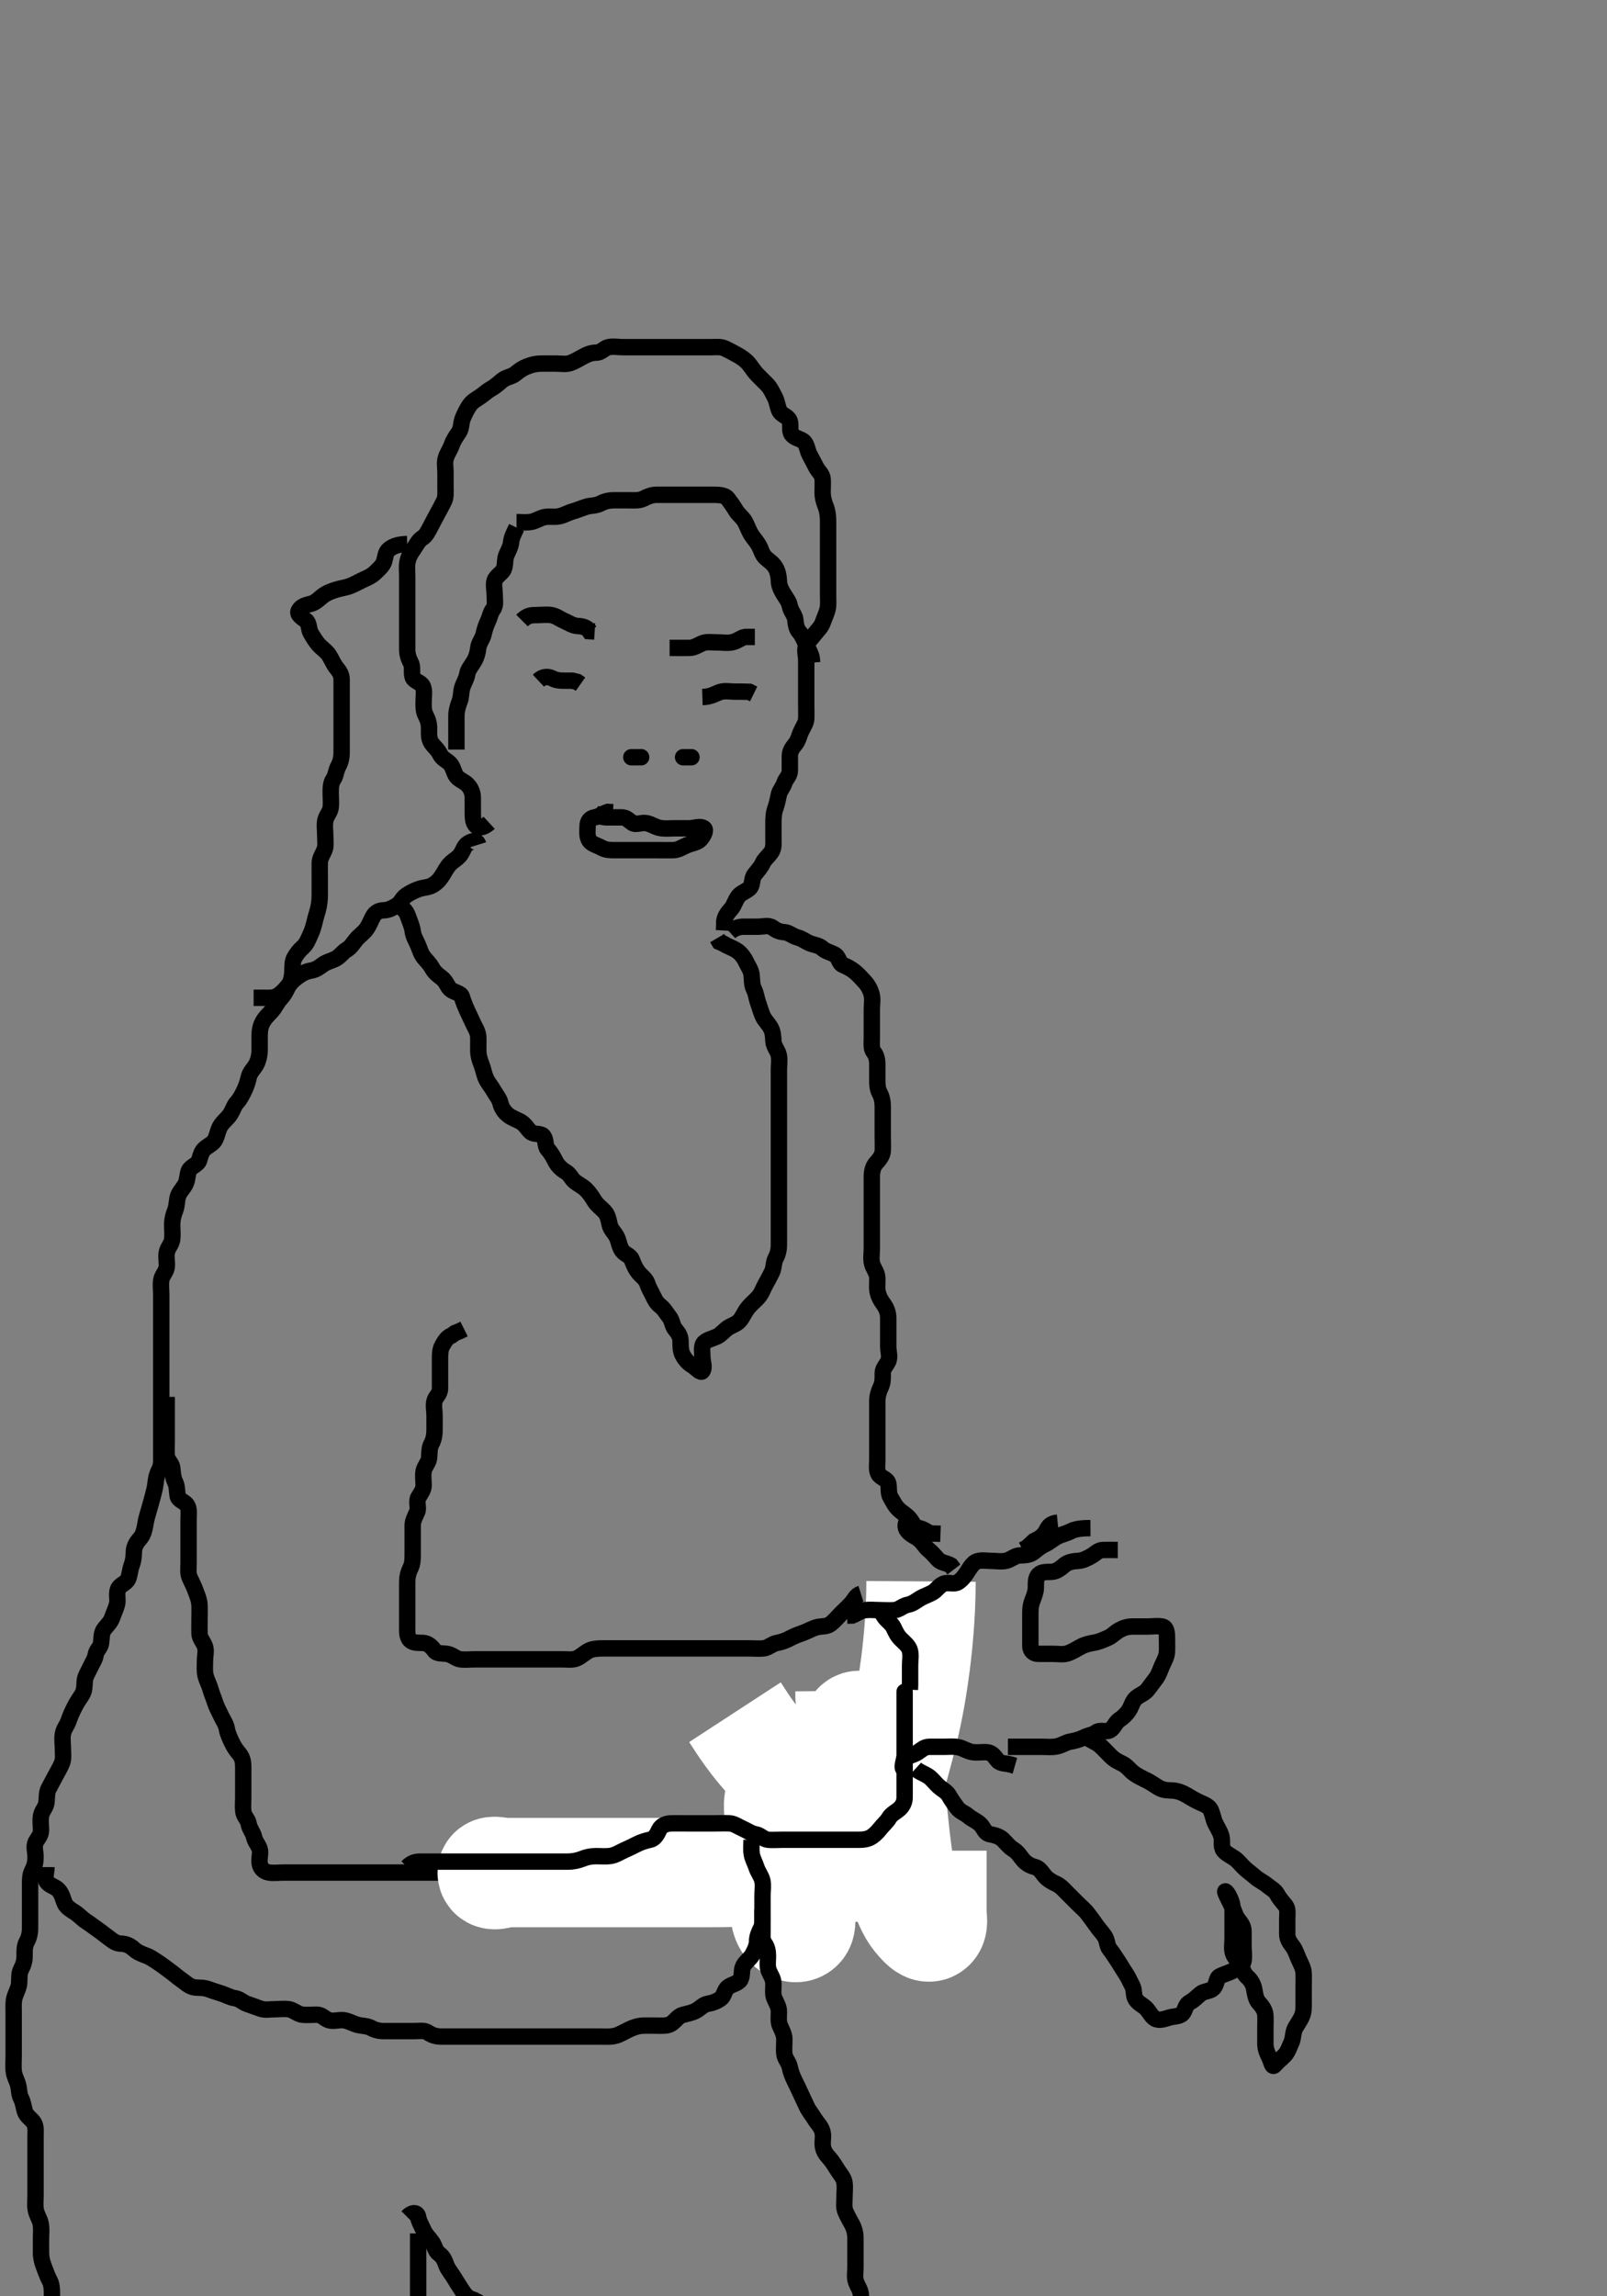 <svg width="294" height="420" xmlns="http://www.w3.org/2000/svg" xmlns:svg="http://www.w3.org/2000/svg" xmlns:xlink="http://www.w3.org/1999/xlink">
 <rect width="100%" height="100%" fill="#808080" stroke="none"/>
 <!-- Created with SVG-edit - http://svg-edit.googlecode.com/ -->
 <g display="inline" class="layer">
  <title>Layer 1</title>
  <path t="0,211,234,321,322,337,338,418,482,490,498,498,522,586,610,658,666,690,754,785,786,786,874,898,898,914,954,964,971,971,986,1002,1011,1018,1018,1030,1030,1034,1042,1043,1050,1050,1058,1059,1082,1186,1266,1306,1306,1337,1338,1393,1417,1426,1426,1441,1489,1546,1554,1594,1657,1666,1706,1706,1738,1748,1810,1810,1826,1834,1858,1875,1875,1898,1906,1930,1954,1963,2002,2002,2050,2074,2074,2083,2122,2154,2154,2178,2178,2194,2210,2258,2258,2290,2330,2330,2378,2378,2410,2437,2451,2473,2482,2490,2498,2521,2547,2569,2578,2634,2634,2650,2674,2690,2690,2714,2723,2810,3082,3202,3874,3874,4170,4186,4202,4218,4218,4387,4538,4994,5003,5004,5011,5018,5033,5033,5042,5346,5362,5362,5362,5386,5394,5394,5602,5611,5611,5626,5634,5657,5657,5769,5780,5802,5818,5994,5994,6003,6011,6049,6065,6113,6162,6177,6313,6314,6323,6346,6369,6380,6410,6449,6473,6489,6490,6537,6561,6571,6601,6633,6649,6681,6705,6706,6721,6730,6769,6801,6811,6834,6850,6874,6874,6889,6905,6929,6953,6978,6993,6993,7002,7009,7025,7057,7081,7081,7113,7121,7121,7130,7131,7177,7193,7305,7369,7370,7393,7425,7505,7506,7785,7795,7801,7817,7865" d="M72.5,165.5C74.064,166.111 74.418,166.928 74.721,167.821C74.957,168.516 75.412,169.474 75.499,170.299C75.593,171.197 76.074,171.963 76.447,172.8C76.792,173.572 76.981,174.438 77.553,175.143C78.055,175.761 78.617,176.282 79.075,177.1C79.507,177.872 80.113,178.345 80.8,178.862C81.653,179.503 81.805,180.413 82.385,180.931C83.05,181.523 84.304,181.612 84.497,182.301C84.741,183.169 85.074,183.963 85.447,184.8C85.792,185.572 86.178,186.316 86.525,187.1C86.887,187.918 87.457,188.699 87.5,189.667C87.537,190.499 87.484,191.333 87.5,192.196C87.518,193.137 87.802,193.977 88.075,194.675C88.44,195.607 88.524,196.409 88.936,197.325C89.256,198.038 89.955,198.825 90.379,199.6C90.787,200.346 91.35,200.949 91.525,201.685C91.749,202.624 92.233,203.377 93,203.979C93.649,204.488 94.558,204.787 95.2,205.147C96.095,205.65 96.379,206.341 97.021,206.979C97.664,207.618 98.979,207.175 99.443,207.857C99.918,208.556 99.693,209.624 100.204,210.2C100.855,210.932 101.236,211.659 101.667,212.5C102.007,213.164 102.733,213.896 103.5,214.333C104.28,214.778 104.539,215.634 105.204,216.143C105.882,216.661 106.659,217.018 107.216,217.584C107.877,218.255 108.314,218.924 108.785,219.7C109.196,220.376 109.918,220.883 110.6,221.6C111.158,222.186 111.331,223.017 111.511,223.9C111.703,224.849 112.344,225.36 112.796,226.153C113.18,226.827 113.282,227.964 113.785,228.699C114.325,229.487 115.251,229.568 115.584,230.387C115.891,231.14 116.141,231.893 116.8,232.743C117.258,233.334 118.174,233.915 118.443,234.8C118.705,235.662 119.123,236.25 119.479,237.021C119.844,237.81 120.126,238.328 120.796,238.857C121.536,239.442 121.898,240.183 122.447,240.857C123.021,241.561 122.945,242.464 123.584,243.215C124.151,243.881 124.5,244.5 124.5,245.3C124.5,246.2 124.497,247.12 124.925,247.9C125.376,248.722 125.924,249.314 126.7,249.785C127.376,250.196 128.175,251.229 128.495,250.791C128.975,250.136 128.5,249.016 128.5,248.153C128.5,247.257 128.245,246.112 128.857,245.553C129.442,245.019 130.326,244.847 131.2,244.447C131.926,244.115 132.518,243.293 133.2,242.857C134.024,242.331 134.871,242.195 135.5,241.333C135.954,240.711 136.242,239.94 136.9,239.136C137.454,238.459 138.135,237.933 138.699,237.3C139.378,236.537 139.553,235.8 140,235C140.447,234.2 140.837,233.469 141.216,232.7C141.633,231.855 141.488,230.875 141.925,230.1C142.335,229.374 142.5,228.5 142.5,227.7C142.5,226.8 142.5,225.9 142.5,225C142.5,224.1 142.5,223.2 142.5,222.3C142.5,221.4 142.5,220.5 142.5,219.7C142.5,218.8 142.5,217.9 142.5,217C142.5,216.1 142.5,215.2 142.5,214.3C142.5,213.4 142.5,212.5 142.5,211.7C142.5,210.8 142.5,209.9 142.5,209C142.5,208.1 142.5,207.2 142.5,206.3C142.5,205.4 142.5,204.5 142.5,203.7C142.5,202.8 142.5,201.9 142.5,201C142.5,200.1 142.5,199.2 142.5,198.3C142.5,197.4 142.5,196.5 142.5,195.7C142.5,194.8 142.665,193.881 142.479,193C142.3,192.153 141.561,191.406 141.5,190.5C141.446,189.702 141.446,188.799 141,188C140.555,187.203 139.906,186.622 139.584,185.931C139.249,185.211 139.012,184.312 138.667,183.333C138.384,182.532 138.315,181.676 137.925,180.911C137.517,180.109 137.607,179.193 137.499,178.3C137.387,177.38 136.887,176.785 136.475,175.9C136.095,175.085 135.463,174.321 134.9,173.936C134.074,173.372 133.2,173.147 132.4,172.621L131.621,172.279L131.216,171.584" id="svg_1" stroke-width="3" stroke="#000" fill="none"/>
  <path t="21315,21505,21531,21531,21586,21594,21602,21681,21753,21777,21778,21801,21802,21818,21985,22321,22353,22362,22362,22385,22409,22506,22634,22635,22658,22658,22681,22690,22697,22921,22931,22946,22946,22954,23161,23162,23186,23194,23202,23257,23258,23273,23281,23297,23298,23314,23330,23371,23425,23641,23642,23665,23666,23713,24089,24099,24100,24116,24116,24123,24124,24139,24289,24314,24330,24505,24537,24537,24569,24601,24785,24801,24801,24811,24811,24819,24827,24969,24979,24980,24986,25009,25009,25025,25041,25105,25106,25121,25121,25130,25145,25145,25161,25169,25186,25193,25203,25209,25225,25249,25249,25265,25265,25274,25274,25305,25329,25353,25353,25369,25369,25385,25385,25394,25409,25426,25426,25433,25457,25473,25482,25537,25537,25553,25617,25633,25649,25681,25705,25729,25729,25785,25817,25826,25881,25897,25921,25945,25977,25977,25993,26002,26025,26065,26113,26169,26201,26233,26233,26241,26273,26297,26313,26322,26337,26353,26361,26361,26369,26378,26385,26401,26521,26561,26562,26571,26578,26578,26578,26578,26585,26586,26586,26586,26593,26594,26603,26603,26618,26625,26665,26681,26681,26697,26697,26706,26707,26721,26777,26786,26809,26825,26825,26857,26857,26865,26889,26889,26905,26914,26930,26937,26953,26961,26986,27002,27002,27018,27034,27044,27059,27059,27090,27130,27154,27154,27155,27170,27170,27179,27203,27204,27219,27235,27274,27274,27298,27314,27322,27322,27354,27370,27379,27380,27418,27436,27450,27466,27474,27474,27498,27514,27530,27538,27562,27578,27610,27635,27674,27730,27754,27754,27786,27810,27826,27842,27858,27868,27868,27886,27907,27915,27924,27941,27963,27970,28002,28002,28026,28074,28082,28114,28138,28138,28146,28154,28171,28201,28202,28226,28226,28235,28250,28274,28282,28299,28316,28316,28330,28370,28370,28402,28412,28434,28450,28490,28490,28490,28524,28535,28571,28578,28578,28586,28610,28634,28634,28643,28682,28698,28707,28723,28738,28746,28746,28778,28794,28810,28818,28835,28858,28866,28882,28882,28898,28922,28922,28938,28962,28971,28995,28995,29018,29027,29034,29051,29051,29062,29062,29078,29090,29098,29130,29161,29185,29186,29194,29210,29226,29235,29250" d="M87.5,154.5C87.215,153.587 86.441,153.786 85.7,154.216C84.896,154.683 84.804,155.479 84.279,156.257C83.791,156.98 83.032,157.316 82.4,157.943C81.764,158.573 81.345,159.44 80.936,160.089C80.457,160.85 79.951,161.446 79.1,161.925C78.373,162.334 77.462,162.326 76.7,162.585C75.812,162.887 75.005,163.296 74.301,163.785C73.517,164.331 73.382,165.152 72.5,165.667C71.873,166.032 71.101,166.481 70.2,166.5C69.302,166.519 68.644,166.9 68.216,167.7C67.759,168.556 67.54,169.262 66.979,170C66.389,170.776 65.729,171.136 65.111,171.9C64.509,172.644 64.156,173.29 63.4,173.721C62.731,174.103 62.165,175.005 61.3,175.416C60.543,175.775 59.682,175.948 58.936,176.525C58.31,177.009 57.688,177.398 56.864,177.536C55.992,177.681 55.278,178.042 54.385,178.7C53.769,179.155 52.995,179.835 52.584,180.7C52.225,181.457 51.867,182.078 51.2,182.804C50.682,183.369 50.328,184.247 49.7,184.931C49.049,185.639 48.506,186.127 48.075,186.9C47.618,187.719 47.5,188.6 47.5,189.5C47.5,190.3 47.51,191.2 47.5,192.1C47.49,193.021 47.251,194.002 46.889,194.675C46.444,195.503 45.75,196.026 45.521,197C45.314,197.877 45.091,198.627 44.667,199.5C44.346,200.16 43.958,200.98 43.301,201.7C42.768,202.285 42.584,203.166 42.064,203.9C41.506,204.687 40.844,205.099 40.301,205.984C39.893,206.65 39.751,207.68 39.333,208.5C39.007,209.139 38.069,209.55 37.475,210.075C36.831,210.643 36.71,211.34 36.443,212.2C36.174,213.066 34.986,213.292 34.584,214.071C34.281,214.657 34.334,215.723 33.979,216.479C33.563,217.366 32.762,218.025 32.536,218.9C32.336,219.677 32.337,220.668 32.075,221.325C31.672,222.335 31.505,223.125 31.5,223.984C31.495,224.847 31.614,225.75 31.499,226.7C31.387,227.62 30.69,228.154 30.511,229.1C30.343,229.984 30.616,230.908 30.495,231.8C30.384,232.621 29.654,233.267 29.511,234.1C29.358,234.987 29.5,235.9 29.5,236.8C29.5,237.7 29.5,238.6 29.5,239.5C29.5,240.3 29.5,241.2 29.5,242.1C29.5,243 29.5,243.9 29.5,244.8C29.5,245.7 29.5,246.6 29.5,247.5C29.5,248.3 29.5,249.2 29.5,250.1C29.5,251 29.5,251.9 29.5,252.8C29.5,253.7 29.5,254.6 29.5,255.5C29.5,256.3 29.5,257.2 29.5,258.1C29.5,259 29.5,259.9 29.5,260.8C29.5,261.7 29.5,262.6 29.5,263.5C29.5,264.3 29.5,265.2 29.5,266.1C29.5,267 29.594,267.947 29.147,268.8C28.753,269.552 28.561,270.304 28.464,271.208C28.349,272.274 28.147,272.868 27.979,273.542C27.8,274.258 27.399,275.678 27.204,276.338C26.935,277.253 26.75,277.807 26.553,279.038C26.425,279.835 26.169,280.764 25.699,281.299C25.055,282.031 24.529,282.799 24.5,283.7C24.471,284.6 24.424,285.389 24.075,286.336C23.791,287.104 23.722,288.139 23.447,288.786C23.088,289.631 21.902,289.829 21.585,290.7C21.277,291.55 21.591,292.513 21.443,293.257C21.258,294.182 20.875,294.855 20.525,295.864C20.233,296.707 19.638,297.246 19.111,297.9C18.51,298.645 18.611,299.607 18.5,300.5C18.388,301.399 17.635,301.791 17.499,302.7C17.377,303.508 16.853,304.2 16.5,305C16.147,305.8 15.561,306.594 15.5,307.5C15.446,308.298 15.488,309.227 14.979,310.021C14.446,310.853 14.093,311.332 13.7,312.101C13.195,313.091 12.85,313.84 12.553,314.743C12.271,315.598 11.69,316.154 11.511,317.1C11.339,318.005 11.5,318.984 11.5,319.675C11.5,320.743 11.681,321.653 11.333,322.5C11.057,323.171 10.573,324.036 10.147,324.8C9.734,325.542 9.377,326.277 8.925,327.1C8.498,327.88 8.607,328.807 8.499,329.7C8.387,330.62 7.69,331.154 7.511,332.1C7.343,332.984 7.501,333.9 7.5,334.8C7.499,335.699 6.89,336.238 6.536,336.936C6.145,337.707 6.5,338.7 6.5,339.6C6.5,340.5 6.376,341.277 5.925,342.1C5.498,342.88 5.5,343.8 5.5,344.7C5.5,345.6 5.5,346.5 5.5,347.3C5.5,348.2 5.5,349.1 5.5,350C5.5,350.9 5.5,351.8 5.5,352.7C5.5,353.6 5.279,354.467 4.925,355.1C4.444,355.961 4.501,356.9 4.5,357.8C4.499,358.7 4.258,359.454 3.853,360.2C3.439,360.961 3.582,361.904 3.495,362.805C3.412,363.678 2.917,364.472 2.667,365.333C2.422,366.176 2.5,367.1 2.5,368C2.5,368.9 2.5,369.8 2.5,370.7C2.5,371.6 2.5,372.385 2.5,373.325C2.5,374.333 2.5,375.089 2.5,376C2.5,376.9 2.424,377.803 2.501,378.701C2.585,379.677 2.978,380.306 3.216,381.016C3.568,382.066 3.406,382.947 3.853,383.8C4.247,384.552 4.295,385.337 4.557,386.2C4.826,387.085 5.821,387.613 6.215,388.3C6.635,389.034 6.5,390 6.5,390.9C6.5,391.8 6.5,392.7 6.5,393.6C6.5,394.5 6.5,395.3 6.5,396.2C6.5,397.1 6.5,398 6.5,398.9C6.5,399.8 6.5,400.7 6.5,401.6C6.5,402.5 6.377,403.315 6.557,404.257C6.735,405.183 7.265,405.817 7.443,406.743C7.623,407.685 7.5,408.6 7.5,409.5C7.5,410.3 7.494,411.2 7.5,412.1C7.505,412.911 7.728,413.819 8,414.5C8.389,415.475 8.623,416.276 9.075,417.1C9.502,417.88 9.5,418.8 9.5,419.7C9.5,420.6 9.5,421.5 9.5,422.3C9.5,423.2 9.5,424.1 9.5,425L9.5,425.9L9.5,426.8" id="svg_2" stroke-width="3" stroke="#000" fill="none"/>
  <path t="31787,31978,31986,31995,32003,32003,32010,32019,32019,32026,32035,32035,32042,32051,32058,32074,32082,32098,32138,32138,32370,32388" d="M76.5,408.5C76.5,410.2 76.5,411.2 76.5,412.021C76.5,412.984 76.5,413.675 76.5,414.743C76.5,415.6 76.5,416.385 76.5,417.325C76.5,418.333 76.5,419.195 76.5,420.1C76.5,421 76.5,421.9 76.5,422.8C76.5,423.7 76.5,424.6 76.5,425.5L76.5,426.3L76.443,427.143L75.699,427.499" id="svg_3" stroke-width="3" stroke="#000" fill="none"/>
  <path t="33026,33146,33162,33171,33171,33194,33218,33226,33226,33242,33251,33258,33258,33282,33306,33322,33322,33338,33338,33394,33394,33442,33537,33553,33650,33658,33746,33754,33786,33818,33826,33826,33834,33835" d="M74.5,405.5C75.5,404.5 76.371,404.66 76.5,405.5C76.622,406.295 77.112,407.082 77.475,407.9C77.822,408.685 78.39,409.224 78.979,410C79.54,410.738 79.617,411.719 80.301,412.215C81.054,412.76 81.335,413.4 81.667,414.333C81.92,415.045 82.597,415.823 83,416.5C83.497,417.335 83.942,418.002 84.447,418.796C84.893,419.496 85.441,420.259 86.204,420.496C87.026,420.751 87.599,421.189 88.301,421.584C89.118,422.044 89.911,422.464 90.821,422.5L91.639,422.572L92.331,423.068L92.548,423.795" id="svg_4" stroke-width="3" stroke="#000" fill="none"/>
  <path t="36523,36706,36706,36722,36731,36739,36762,36779,36787,36794,36802,36820,36825,36857,36873,36873,36937,36970,36970,36978,37010,37034,37042,37106,37106,37138,37162,37178,37234,37258,37274,37298,37298,37322,37346,37362,37378,37410,37434,37458,37458,37474,37514,37514,37530,37539,37562,37562,37570,37578,37587,37594,37594,37618,37642,37674,37722,37738,37754,37778,37778,37802,37802,37818,37850,37850,37858,37858,37899,37916,37937,37937,37961,37969,38002,38010,38026,38026,38041,38049,38082,38082,38090,38106,38122,38130,38146,38161,38274,38274,38346,38371,38386,38490,38498,38498,38514,38524,38642,38722,38794,38794,38946,39042,39042,39137,39145,39153,39161,39185,39185,39242,39250,39250,39281,39297,39329,39361,39377,39401,39409,39449,39449,39473,39481,39498,39522,39538,39546,39569,39585,39585,39593,39610,39627,39649,39673,39689,39705,39714,39714,39734,39748,39761,39801,39801,39817,39826,39841,39841,39849,39857,39873,39889,39905,39921,39929,39929,39945,39945,39962,39962,39978,39978,39995,40001,40017,40017,40033,40049,40066,40082,40105,40113,40129,40148,40148,40163,40170,40185,40194,40203,40209,40218,40225,40225,40241,40257,40257,40273,40289,40289,40305,40321,40321,40330,40346,40378,40385,40409,40425,40473,40473,40489,40489,40497,40505,40561,40561,40577,40577,40593,40601,40617,40617,40625,40633,40641,40657,40673,40673,40713,40713,40729,40745,40801,40825,40849,40889,40921,40945,40946,40969,40993,41017,41129,41267,41297,41385,41409,41409,41457,41489,41537,41561,41601,41602,41641,41665,41666,41673,41705,41737,41747,41761,41777,41793,41809,41809,41825,41841,41849,41865,41905,41921,41945,42017,42018,42041,42073,42073,42089,42089,42113,42153,42177,42561,42570,42586,42625,43009" d="M30.5,255.5C30.5,256.5 30.5,257.3 30.5,258.2C30.5,259.1 30.5,260 30.5,260.9C30.5,261.8 30.5,262.7 30.5,263.6C30.5,264.5 30.432,265.265 30.505,266.148C30.588,267.176 31.411,267.653 31.499,268.387C31.61,269.319 31.661,270.336 32,270.979C32.435,271.804 32.35,272.713 32.5,273.6C32.645,274.452 33.757,274.591 34.215,275.301C34.673,276.011 34.5,277 34.5,277.9C34.5,278.8 34.5,279.7 34.5,280.6C34.5,281.5 34.5,282.3 34.5,283.2C34.5,284.1 34.5,285 34.5,285.9C34.5,286.8 34.337,287.757 34.721,288.6C35.077,289.38 35.482,290.15 35.784,290.984C36.039,291.689 36.457,292.612 36.5,293.6C36.539,294.499 36.5,295.3 36.5,296.2C36.5,297.1 36.48,297.911 36.5,298.821C36.518,299.639 37.226,300.356 37.489,301.111C37.782,301.95 37.5,302.9 37.5,303.8C37.5,304.7 37.407,305.616 37.585,306.385C37.811,307.359 38.232,308.011 38.475,308.875C38.739,309.817 39.061,310.478 39.379,311.478C39.634,312.284 40.053,312.974 40.475,313.9C40.83,314.681 41.333,315.272 41.495,316.2C41.651,317.087 42.017,317.85 42.416,318.7C42.82,319.56 43.251,320.158 43.795,320.8C44.436,321.555 44.5,322.5 44.5,323.3C44.5,324.2 44.5,325.1 44.5,326C44.5,326.9 44.5,327.8 44.5,328.7C44.5,329.6 44.403,330.392 44.511,331.315C44.622,332.274 45.359,332.724 45.5,333.6C45.646,334.504 46.295,335.154 46.479,336C46.668,336.87 47.226,337.38 47.489,338.147C47.761,338.939 47.344,339.861 47.511,340.864C47.654,341.731 48.27,342.351 49.2,342.496C50.089,342.634 51,342.5 51.911,342.5C52.821,342.5 53.675,342.5 54.615,342.5C55.5,342.5 56.3,342.5 57.2,342.5C58.1,342.5 59,342.5 59.9,342.5C60.8,342.5 61.7,342.5 62.6,342.5C63.5,342.5 64.3,342.5 65.2,342.5C66.1,342.5 67,342.5 67.9,342.5C68.8,342.5 69.7,342.5 70.6,342.5C71.5,342.5 72.3,342.5 73.2,342.5C74.1,342.5 75,342.5 75.9,342.5C76.8,342.5 77.7,342.5 78.6,342.5C79.5,342.5 80.3,342.5 81.2,342.5C82.1,342.5 83.021,342.5 83.984,342.5C84.675,342.5 85.743,342.5 86.6,342.5C87.5,342.5 88.3,342.5 89.2,342.5C90.1,342.5 91,342.5 91.9,342.5C92.8,342.5 93.7,342.5 94.6,342.5C95.385,342.5 96.336,342.5 97.101,342.5C98.1,342.5 98.9,342.5 99.899,342.5C100.664,342.5 101.743,342.5 102.6,342.5C103.5,342.5 104.3,342.5 105.2,342.5C106.1,342.5 107,342.5 107.9,342.5C108.8,342.5 109.7,342.5 110.6,342.5C111.5,342.5 112.3,342.5 113.2,342.5C114.1,342.5 115,342.5 115.9,342.5C116.8,342.5 117.7,342.5 118.6,342.5C119.5,342.5 120.3,342.5 121.257,342.5C122.153,342.5 122.847,342.5 123.875,342.5C124.821,342.5 125.675,342.5 126.615,342.5C127.5,342.5 128.3,342.5 129.2,342.5C130.1,342.5 131,342.5 131.9,342.5C132.8,342.5 133.701,342.549 134.6,342.5C135.389,342.457 136.4,342.18 136.931,341.699C137.704,340.998 138.003,340.17 138.833,339.667C139.434,339.302 140.479,339.526 141.299,339.5C142.201,339.471 142.98,338.958 143.7,338.301C144.285,337.768 145.1,337.505 146,337.5C146.9,337.495 147.804,337.5 148.821,337.5C149.5,337.5 150.478,337.5 151.299,337.5C152.2,337.5 153.1,337.5 154,337.5C154.9,337.5 155.8,337.5 156.7,337.5C157.6,337.5 158.5,337.5 159.3,337.5C160.2,337.5 161.1,337.505 162,337.5C162.9,337.495 163.751,337.067 164.5,336.667C165.291,336.243 165.5,335.5 165.5,334.7C165.5,333.8 165.5,332.9 165.5,332C165.5,331.089 165.5,330.179 165.5,329.325C165.5,328.385 165.5,327.5 165.5,326.7C165.5,325.8 165.5,324.9 165.5,324C165.5,323.1 165.5,322.2 165.5,321.3C165.5,320.4 165.5,319.5 165.5,318.7C165.5,317.8 165.5,316.9 165.5,316C165.5,315.1 165.5,314.2 165.5,313.3C165.5,312.4 165.671,311.462 165.415,310.7C165.146,309.902 164.358,309.201 164.021,308.5C163.562,307.548 163.501,306.701 163.5,305.8C163.499,304.9 163.5,304 163.5,303.1C163.5,302.2 163.5,301.3 163.5,300.4L163.279,299.621" id="svg_5" stroke-width="3" stroke="#000" fill="none"/>
  <path t="46115,46202,46210,46210,46210,46219,46219,46219,46219,46219,46227,46227,46227,46227,46227,46227,46227,46227,46235,46236,46236,46236,46236,46236,46236,46236,46236,46242,46242,46242,46242,46242,46242,46242,46242,46242,46251,46252,46252,46252,46252,46252,46252,46252,46252,46258,46258,46258,46258,46258,46258,46258,46258,46258,46266,46266,46266,46266,46266,46266,46266,46266,46266,46274,46274,46274,46274,46274,46274,46274,46274,46274,46282,46282,46282,46282,46282,46282,46290,46290,46442,46452,46458,46466,46466,46474,46474,46474,46475,46482,46482,46482,46482,46490,46491,46491,46491,46491,46498,46498,46498,46498,46498,46506,46506,46506,46506,46507,46507,46514,46514,46514,46514,46514,46514,46514,46522,46522,46522,46522,46523,46523,46523,46523,46523,46530,46530,46530,46530,46530,46530,46530,46530,46538,46538,46538,46538,46538,46538,46538,46546,46546,46546,46546,46555,46555,46562,46570,46570,46674,46683,46684" d="M162.5,341.5C160.828,341.5 159.728,341.5 158.938,341.5C158.334,341.5 156.978,341.5 156.225,341.5C155.396,341.5 154.945,341.5 153.957,341.5C152.833,341.5 152.214,341.497 150.867,341.504C150.145,341.509 149.396,341.518 148.621,341.536C147.825,341.554 147.009,341.572 145.333,341.667C144.478,341.715 143.617,341.782 142.752,341.853C141.885,341.923 141.021,342.001 140.161,342.075C139.31,342.148 138.47,342.228 136.833,342.333C136.043,342.384 135.269,342.418 134.51,342.443C133.761,342.467 133.021,342.481 132.285,342.489C131.552,342.498 130.817,342.499 129.333,342.5C128.578,342.5 127.813,342.5 127.038,342.5C126.253,342.5 125.458,342.5 124.653,342.5C123.838,342.5 123.013,342.5 121.333,342.5C120.478,342.5 119.615,342.5 118.743,342.5C117.864,342.5 116.979,342.5 116.089,342.5C115.195,342.5 114.299,342.5 112.5,342.5C111.6,342.5 110.703,342.5 109.809,342.5C108.921,342.5 108.042,342.5 107.172,342.5C106.314,342.5 105.471,342.5 103.833,342.5C103.043,342.5 102.275,342.5 101.528,342.5C100.804,342.5 100.104,342.5 99.429,342.5C98.781,342.5 98.159,342.5 97,342.5C96.465,342.5 95.959,342.5 95.029,342.5C94.204,342.5 93.475,342.5 92.272,342.5C91.562,342.5 90.042,342.02 90.042,342.5C90.042,343.369 91.822,342.5 92.542,342.5C93.667,342.5 94.462,342.5 95.042,342.5C95.987,342.5 97.022,342.5 97.757,342.5C98.521,342.5 99.305,342.5 100.5,342.5C101.301,342.5 102.111,342.5 102.936,342.5C103.785,342.5 105.121,342.5 106.057,342.5C106.536,342.5 107.511,342.5 108.501,342.5C109.5,342.5 110.503,342.5 111.009,342.5C112.042,342.5 112.572,342.5 113.671,342.5C114.833,342.5 115.443,342.5 116.714,342.5C117.372,342.5 118.042,342.5 118.721,342.5C119.409,342.5 121.5,342.5 122.2,342.5C122.901,342.5 123.605,342.5 124.311,342.5C125.021,342.5 125.736,342.5 126.457,342.5C127.185,342.5 129.421,342.501 130.183,342.499C130.948,342.496 131.715,342.492 132.479,342.479C133.239,342.467 133.99,342.45 134.731,342.415C136.167,342.347 136.857,342.286 137.525,342.215C138.798,342.079 139.398,341.991 140.519,341.796C141.042,341.704 142.437,341.406 143.224,341.204C143.918,341.026 144.801,340.731 145.813,340.585C146.648,340.465 147.615,340.5 148.5,340.5C149.3,340.5 150.129,340.244 150.086,339.433L149.879,338.704" id="svg_6" stroke-width="20" stroke="#fff" fill="none"/>
  <path t="46835,46859,46859,46859,46866,46866,46874,46874,46874,46874,46882,46882,46899,46929,46938,46945,46946,46946,46954,46954,46954,46954,46954,46962,46962,46962,46962,46970,46970,46970,46970,46970,46977,46978,47001,47002,47010,47017,47018,47018,47018,47026,47026,47026,47026,47026,47034,47034,47034,47034,47034,47034,47042,47042,47042,47042,47042,47042,47050,47050,47050,47074,47089,47097,47107,47114,47114,47122,47122,47122,47122,47129,47130,47130,47130,47130,47138,47138,47138,47138,47138,47138,47138,47138,47146,47146,47146,47146,47146,47146,47154,47154,47154,47154,47161,47162,47162,47162,47170,47170,47170" d="M146.5,333.5C149.453,333.5 150,333.498 150.816,333.5C152.052,333.502 152.766,333.502 153.833,333.667C154.47,333.765 155.486,333.997 156.137,334.204C157.249,334.559 157.858,335.174 158.8,335.443C159.665,335.69 159.806,335.518 158.957,335.5C158.217,335.484 157.308,335.398 156.333,335C155.593,334.698 154.874,334.215 154.125,333.74C153.383,333.268 152.329,332.628 151.653,332.31C151.007,332.006 150.342,331.765 149.333,331.333C148.613,331.025 147.884,330.678 147.161,330.325C146.468,329.987 145.283,329.362 144.562,329.042C143.537,328.586 142.65,328.55 142.505,329.376C142.351,330.251 142.5,331.208 142.5,331.932C142.5,332.704 142.494,333.9 142.505,334.709C142.515,335.542 142.55,336.415 142.585,336.871C142.699,338.345 142.774,338.871 142.947,339.961C143.035,340.522 143.254,341.654 143.387,342.217C143.651,343.337 143.978,344.413 144.153,344.929C144.488,345.921 144.664,346.386 145.016,347.243C145.595,348.65 145.913,349.158 146.213,350.011C146.547,350.958 146.688,352.155 145.979,352.479C145.18,352.845 144.23,351.961 143.936,351.243C143.576,350.365 143.54,349.535 143.511,348.617C143.489,347.928 143.5,346.757 143.5,345.877C143.5,345.407 143.5,344.407 143.5,343.877C143.5,342.167 143.498,341.557 143.501,340.931C143.507,339.639 143.518,338.979 143.536,338.315C143.554,337.648 143.556,336.98 143.721,335.022C143.775,334.388 143.848,333.77 144,332.583C144.072,332.018 144.169,331.479 144.333,330C144.427,329.156 144.477,328.398 144.495,327.356C144.513,326.334 144.5,325.617 144.5,324.885C144.5,323.81 144.5,322.833 144.5,322.019L144.5,321.166" id="svg_7" stroke-width="20" stroke="#fff" fill="none"/>
  <path t="47244,47297,47298,47306,47306,47313,47314,47314,47314,47322,47322,47322,47322,47322,47330,47330,47330,47330,47330,47330,47338,47338,47338,47338,47338,47338,47338,47346,47346,47346,47346,47346" d="M150.5,335.5C151.5,335.667 152.317,336.178 152.911,335.581C153.37,335.119 153.83,334.084 154.325,333.253C154.681,332.657 155.057,332.031 155.478,330.978C155.772,330.245 155.989,329.44 156.196,328.581C156.304,328.129 156.603,326.658 156.699,326.129C156.897,325.029 156.99,324.46 157.143,323.291C157.22,322.698 157.346,321.501 157.415,320.301C157.449,319.705 157.47,319.111 157.489,317.936C157.499,317.357 157.499,316.785 157.5,315.121C157.5,314.584 157.5,313.525 157.5,313L157.5,311.947" id="svg_8" stroke-width="20" stroke="#fff" fill="none"/>
  <path t="47419,47474,47481,47482,47482,47490,47490,47490,47490,47490,47490,47490,47490,47490,47498,47498,47498,47498,47498,47498,47498,47498,47498,47506,47506,47506,47506,47507,47507,47507,47507,47507,47513,47513,47513,47514,47514,47514,47514,47514,47514,47522,47522,47522,47522,47522,47522,47522,47522,47522" d="M160.5,334.5C160.5,338.749 160.499,338.339 160.542,337.771C160.601,336.981 160.829,335.333 160.943,334.65C161.068,333.902 161.215,333.099 161.383,332.248C161.559,331.353 161.753,330.424 161.966,329.469C162.184,328.49 162.663,326.499 162.921,325.5C163.18,324.498 163.452,323.495 163.725,322.489C164,321.479 164.277,320.465 164.547,319.443C164.819,318.415 165.339,316.335 165.578,315.279C165.819,314.216 166.044,313.144 166.253,312.064C166.464,310.98 166.658,309.89 166.838,308.796C167.018,307.699 167.338,305.501 167.478,304.401C167.618,303.306 167.742,302.218 167.853,301.143C167.962,300.084 168.057,299.044 168.138,298.029C168.217,297.042 168.337,295.167 168.378,294.287C168.418,293.447 168.445,292.647 168.464,291.887C168.482,291.167 168.489,290.487 168.495,289.847L168.499,289.247" id="svg_9" stroke-width="20" stroke="#fff" fill="none"/>
  <path t="47586,47610,47610,47610,47610,47618,47618,47634,47643,47650,47650,47658,47658,47658,47658,47666,47666,47666,47666,47666,47666,47666,47666,47674,47674,47674,47674,47674,47674,47674,47674,47674,47681,47681,47682,47682,47682,47682,47682,47682,47682,47690,47690,47690,47690,47690,47690,47690,47690,47690,47697,47697,47698,47698,47698,47698,47698,47698,47698" d="M170.5,338.5C170.5,345.314 170.5,346.167 170.5,347.221C170.5,347.809 170.5,349.038 170.5,349.838C170.5,350.743 170.885,352.108 170.134,352.429C169.551,352.679 168.708,351.66 168.239,351.149C167.687,350.548 167.14,349.777 166.667,348.833C166.138,347.779 165.953,347.165 165.747,346.535C165.532,345.878 165.339,345.187 165.162,344.468C164.979,343.726 164.661,342.168 164.522,341.357C164.379,340.529 164.253,339.682 164.136,338.817C164.017,337.938 163.908,337.043 163.804,336.134C163.699,335.212 163.5,333.333 163.4,332.379C163.3,331.416 163.2,330.447 163.1,329.475C163,328.5 162.9,327.525 162.8,326.553C162.7,325.584 162.501,323.667 162.4,322.722C162.301,321.791 162.201,320.875 162.1,319.979C162.001,319.104 161.902,318.254 161.8,317.433C161.702,316.642 161.503,315.166 161.4,314.487C161.303,313.845 161.203,313.242 161.1,312.676C161.003,312.145 160.9,311.651 160.8,311.19L160.7,310.761" id="svg_10" stroke-width="20" stroke="#fff" fill="none"/>
  <path t="47763,47801,47809,47810,47818,47818,47818,47827,47827,47827,47827,47834,47834,47834,47842" d="M159.5,319.5C158.699,320.328 158.067,319.633 157.7,318.812C157.26,317.83 157.088,317.257 156.8,316.338C156.487,315.337 156.295,314.619 156.111,313.885C155.929,313.163 155.667,311.833 155.557,311.019L155.511,310.357L155.5,309.257" id="svg_11" stroke-width="20" stroke="#fff" fill="none"/>
  <path t="47891,47953,47964,47964,47970,47970,47978,47978,47995,48012,48018,48018,48025,48026,48026,48026,48033,48033,48033,48033,48033,48042,48042,48042,48042,48050,48050,48050,48073,48081,48081,48089,48089,48098,48098,48098,48098,48105,48105,48106,48106,48106,48106,48114,48114,48114,48114,48114,48114,48114,48122,48122,48122,48122,48122,48122,48122,48122,48130,48130,48130,48130,48130,48131,48131,48138,48138,48138,48138,48138,48138" d="M156.5,320.5C156.5,322.081 156.5,321.178 156.5,320.289C156.5,319.3 156.5,318.521 156.5,317.667C156.5,316.805 156.518,315.473 157.301,315.587C158.162,315.712 158.345,316.628 158.7,317.84C158.93,318.625 159.002,319.062 159.2,319.961C159.503,321.333 159.699,322.213 159.796,322.638C159.981,323.458 160.19,324.231 160.378,325.678C160.465,326.34 160.494,327.289 160.499,327.899C160.509,329.097 160.5,329.958 160.5,330.729C160.5,331.69 160.639,332.682 160.479,333.479C160.289,334.428 159.437,334.439 158.443,334.212C157.777,334.06 157.022,333.844 156.211,333.528C154.86,333.001 154.407,332.742 153.464,332.217C152.975,331.945 152.48,331.657 151.499,331.012C150.49,330.348 149.993,329.988 149,329.238C148.496,328.858 147.996,328.463 147.5,328.053C146.493,327.222 145.498,326.336 145,325.879C144.499,325.417 144.001,324.947 143.511,324.464C142.529,323.497 142.053,322.999 141.585,322.499C140.659,321.507 140.213,321.007 139.362,320C138.942,319.504 138.537,319.004 138.147,318.5C137.377,317.507 136.663,316.503 136.322,316C135.654,315.018 135.347,314.532 135.042,314.062L134.462,313.172" id="svg_12" stroke-width="20" stroke="#fff" fill="none"/>
  <path t="50755,51050,51050,51066,51075,51082,51091,51098,51178,51194,51194,51210,51210,51290,51299,51313,51418,51427,51443,51459,51460,51482,51498,51522,51546,51555,51562,51578,51714,51714,51723,51730,51737,51738,51746,51762,51763,51769,51770,51793,51850,51906,51906,51922,51922,51978,51994,52010,52042,52042,52082,52114,52130,52154,52154,52194,52226,52250,52290,52306,52330,52330,52346,52357,52385,52410,52457,52457,52466,52489,52489,52546,52570,52594,52626,52626,52634,52786,52810,52810,52826,52857,52865,52889,52921,52929,52985,53002,53002,53011,53026,53058,53082,53130,53354,53370,53379,53379,53386,53393,53393,53402,53403,53513,53602,53611,53612,53618,53673,53825,53842,53842,53898,53922,54010,54057,54074,54098,54114,54145,54146,54201,54218,54242,54329,54345,54346,54362,54409,54410,54457,54570,54601,54754,54762,54772,54786,54786,54794,54801,54913,54929,54946,54956,54956,55033,55049,55129,55138,55433,55434,55641,55642,55721,55745,55753,55785,55809,55953,55962,55978,56105,56130,56130,56145,56146,56177,56178,56209,56241,56258,56314,56353,56354,56401,56409,56428,56681,56682" d="M74.5,341.5C75.5,340.5 76.3,340.5 77.2,340.5C78.1,340.5 79,340.5 79.9,340.5C80.8,340.5 81.7,340.5 82.6,340.5C83.385,340.5 84.325,340.5 85.016,340.5C86.089,340.5 87,340.5 87.9,340.5C88.8,340.5 89.7,340.5 90.6,340.5C91.5,340.5 92.3,340.5 93.2,340.5C94.1,340.5 95,340.5 95.9,340.5C96.8,340.5 97.7,340.5 98.6,340.5C99.5,340.5 100.3,340.5 101.2,340.5C102.021,340.5 102.984,340.502 103.847,340.5C104.747,340.498 105.667,340.333 106.5,340C107.333,339.667 108.089,339.505 109,339.5C109.911,339.495 110.83,339.592 111.675,339.464C112.636,339.319 113.314,338.822 114.1,338.475C114.918,338.113 115.754,337.711 116.6,337.279C117.255,336.944 118.121,336.673 119,336.479C119.843,336.293 120.27,335.359 120.584,334.7C120.983,333.862 121.899,333.518 122.8,333.5C123.7,333.482 124.6,333.5 125.5,333.5C126.3,333.5 127.2,333.5 128.1,333.5C129,333.5 129.911,333.5 130.821,333.5C131.675,333.5 132.616,333.453 133.5,333.5C134.303,333.543 135.082,334.113 135.9,334.475C136.684,334.822 137.489,335.391 138.2,335.496C139.135,335.633 139.654,336.416 140.5,336.5C141.296,336.579 142.2,336.5 143.1,336.5C144,336.5 144.9,336.5 145.8,336.5C146.7,336.5 147.6,336.5 148.5,336.5C149.3,336.5 150.2,336.5 151.1,336.5C152,336.5 152.9,336.5 153.8,336.5C154.7,336.5 155.6,336.5 156.5,336.5C157.3,336.5 158.164,336.545 158.984,336.213C159.706,335.922 160.471,335.173 160.979,334.521C161.591,333.736 162.25,333.218 162.667,332.5C163.087,331.775 163.972,331.389 164.553,330.853C165.241,330.216 165.5,329.5 165.5,328.7C165.5,327.8 165.5,326.9 165.5,326C165.5,325.1 165.5,324.2 165.5,323.3C165.5,322.4 165.5,321.5 165.5,320.7C165.5,319.8 165.5,318.9 165.5,318C165.5,317.089 165.5,316.179 165.5,315.325C165.5,314.385 165.5,313.5 165.5,312.7C165.5,311.8 165.5,310.9 165.5,310C165.5,309.042 165.5,309.388 165.5,310.325C165.5,311.333 165.5,312.089 165.5,313C165.5,313.9 165.5,314.8 165.5,315.7C165.5,316.6 165.5,317.5 165.5,318.3C165.5,319.2 165.5,320.1 165.5,321C165.5,321.911 164.718,323.603 165.5,323.603C165.603,323.603 165.071,322.547 165.585,321.785C166.036,321.118 167.154,321.017 167.889,320.525C168.559,320.077 169.111,319.505 170,319.5C170.9,319.495 171.804,319.5 172.821,319.5C173.5,319.5 174.495,319.392 175.384,319.585C176.179,319.758 176.992,320.322 177.864,320.464C178.789,320.615 179.704,320.418 180.6,320.5C181.511,320.584 181.896,321.217 182.5,321.979C182.994,322.603 184.021,322.521 184.821,322.721L185.675,322.967" id="svg_13" stroke-width="3" stroke="#000" fill="none"/>
  <path t="67467,67706,67706,67738,67761,67785,67793,67809,67913,68010,68010,68026,68026,68105,68234,68242,68274,68274,68322,68330,68338,68346,68347,68354,68354,68363,68370,68379,68379,68394,68498,68498,68546,68625,68642,68665,68682,68705,68729,68746,68785,68809,68810,68858,68881,68899,68908,68908,69017,69041,69041,69049,69057,69081,69169,69178,69178,69297,69315,69330,69338,69353,69601,69641,69650,69769,69787,69825,69826,69865,69866,69889,69898,69921,69922,69937,69953,70001,70041,70073,70073,70137,70145,70169,70209,70273,70282,70290,70337,70433,70449,70466,70475,70482,70521,70545,70577,70578,70593,70617,70705,70706,70793,70873,70905,70906,70953,70969,70993,71097,71169,71249,71402" d="M204.5,283.5C203.5,283.5 202.7,283.473 201.8,283.5C200.856,283.529 200.401,284.189 199.699,284.584C198.882,285.044 198.089,285.463 197.179,285.5C196.325,285.535 195.353,285.744 194.804,286.204C194.052,286.836 193.303,287.457 192.4,287.5C191.501,287.543 190.582,287.441 190.021,288.021C189.391,288.673 189.549,289.701 189.5,290.6C189.457,291.389 189.029,292.308 188.784,293.016C188.458,293.96 188.5,294.911 188.5,295.821C188.5,296.675 188.5,297.615 188.5,298.5C188.5,299.3 188.489,300.2 188.5,301.1C188.51,301.979 189.111,302.495 190,302.5C190.9,302.505 191.8,302.5 192.7,302.5C193.6,302.5 194.538,302.674 195.3,302.415C196.188,302.113 196.941,301.616 197.7,301.216C198.558,300.763 199.31,300.601 200.136,300.464C201.008,300.319 201.881,299.938 202.738,299.553C203.483,299.218 203.976,298.605 204.8,298.147C205.542,297.735 206.3,297.501 207.2,297.5C208.1,297.499 209,297.5 209.9,297.5C210.8,297.5 211.713,297.349 212.6,297.5C213.451,297.645 213.5,298.7 213.5,299.6C213.5,300.5 213.54,301.258 213.495,302.153C213.453,303.019 212.977,303.814 212.584,304.7C212.244,305.466 212.008,306.291 211.5,306.979C210.987,307.675 210.539,308.266 209.979,309C209.388,309.775 208.546,309.961 207.857,310.553C207.198,311.119 207.04,312.024 206.553,312.796C206.11,313.498 205.491,314.099 204.796,314.553C204.038,315.048 203.794,316.074 203.064,316.464C202.301,316.871 201.202,316.341 200.553,316.853C199.938,317.337 199.143,317.363 198.3,317.784C197.638,318.114 196.788,318.383 195.864,318.536C194.992,318.68 194.362,319.2 193.385,319.415C192.419,319.627 191.5,319.5 190.7,319.5C189.8,319.5 188.9,319.5 188,319.5C187.1,319.5 186.2,319.5 185.3,319.5L184.4,319.5" id="svg_14" stroke-width="3" stroke="#000" fill="none"/>
  <path t="72682,72889,72897,72906,72921,72977,73145,73154,73154,73217" d="M193.5,278.5C191.785,278.671 191.708,279.604 191.216,280.331C190.705,281.086 189.979,281.5 189.2,281.857L188.5,282.5L187.9,283.064L187.1,283.475" id="svg_15" stroke-width="3" stroke="#000" fill="none"/>
  <path t="74002,74121,74146,74146,74345,74353,74354,74362,74362,74370,74378,74378,74387,74617,74657,74673,74673,74689,74753,74761,74777,74777,74801,74801,74817,74937,74945,74945,74955,74956,75265,75274,75274,75281,75281,75290,75290,75307,75345,75385,75394,75409,75425,75449,75473,75473,75521,75539,75550,75585,75601,75617,75633,75633,75657,75665" d="M199.5,279.5C197.675,279.511 196.675,279.683 195.911,280.075C195.098,280.492 194.162,280.686 193.5,281.021C192.642,281.455 192.061,282.058 191.2,282.447C190.429,282.795 189.754,283.362 189.1,283.889C188.355,284.49 187.399,284.452 186.5,284.5C185.697,284.543 184.963,285.247 184.1,285.464C183.222,285.685 182.333,285.5 181.5,285.5C180.522,285.5 179.667,285.303 178.8,285.557C178.031,285.783 177.519,286.679 177.1,287.315C176.526,288.184 176.075,288.873 175.278,289.379C174.474,289.889 173.627,289.324 172.667,289.667C171.841,289.961 171.381,290.811 170.7,291.215C169.873,291.705 168.976,291.96 168.204,292.447C167.502,292.89 166.962,293.336 166.1,293.511C165.156,293.701 164.513,294.415 163.7,294.499C162.805,294.591 161.9,294.5 161,294.5C160.1,294.5 159.193,294.393 158.3,294.501C157.38,294.613 156.8,295.147 155.9,295.489L155,295.5" id="svg_16" stroke-width="3" stroke="#000" fill="none"/>
  <path t="76618,76667,76697,76721,76721,76740,76784,76816,76817,76833,76849,76849,76929,77073,77082,77098,77209,77209,77233,77313,77329" d="M160.5,293.5C160.784,294.416 161.314,294.924 161.785,295.7C162.196,296.376 163.123,296.897 163.5,297.721C163.877,298.545 164.203,299.201 164.8,299.8C165.499,300.501 166.241,301.034 166.464,301.9C166.688,302.772 166.5,303.7 166.5,304.6C166.5,305.5 166.5,306.3 166.5,307.2L166.5,308.1L166.464,309.064" id="svg_17" stroke-width="3" stroke="#000" fill="none"/>
  <path t="77972,78057,78209,78209,78218,78226,78226,78235,78236,78239,78521,78530,78531,78538,78538,78553,78553,78553,78585,78585,78601,78609,78625,78721,78721,78730,78738,78738,78738,78745,78745,78745,78754,78754,78754,78761,78761,78761,78769,78769,78769,78777,78777,78785,78785,78793,78961,79001,79025,79041,79089,79089,79105,79121,79345,79361,79369,79377,79393,79393,79418,79418,79442,79458,79458,79490,79506,79515,79578,79594,79610,79634,79658,79658,79698,79722,79762,79802,79850,79859,79890,79906,79906,79914,79930,79970,79986,79994,80017,80018,80041,80058,80067,80082,80097,80154,80250,80378,80378,80418,80514,80650,80666,80690,80690,80746,80770,80794,80818,80857,80874,80898,80914,80914,80938,80954,80954,80963,80970,80978,80978,80993,81001,81017,81082,81137,81153,81153,81225,81233,81330,81354,81354,81370,81379,81387,81426,81435,81435,81467,81482,81498,81522,81554,81594,81594,81611,81627,81642,81650,81658,81673,81689,81706,81730,81746,81777,81786,81801,81802,82082,82090,82098,82107,82122,82130,82130,82138,82218" d="M157.5,291.5C156.584,291.785 156.309,292.626 155.796,293.2C155.137,293.935 154.5,294.5 153.9,295.1C153.2,295.8 152.768,296.376 152.021,296.979C151.274,297.582 150.285,297.424 149.615,297.585C148.62,297.825 148.044,298.219 147.079,298.6C146.29,298.912 145.479,299.138 144.643,299.6C143.772,300.081 142.986,300.348 142.1,300.511C141.269,300.664 140.513,301.415 139.7,301.499C138.833,301.588 137.957,301.5 137.228,301.5C136.391,301.5 135.2,301.5 134.311,301.5C133.736,301.5 132.667,301.5 131.725,301.5C131.047,301.5 129.815,301.5 129.264,301.5C128.395,301.5 127.2,301.5 126.321,301.5C125.514,301.5 124.643,301.5 123.752,301.5C122.847,301.5 121.984,301.5 121.021,301.5C120.1,301.5 119.2,301.5 118.3,301.5C117.4,301.5 116.5,301.5 115.7,301.5C114.8,301.5 113.9,301.5 113,301.5C112.1,301.5 111.2,301.5 110.3,301.5C109.5,301.5 108.596,301.539 107.847,301.857C107.133,302.161 106.352,302.963 105.5,303.333C104.751,303.659 103.8,303.5 102.9,303.5C102,303.5 101.1,303.5 100.2,303.5C99.3,303.5 98.4,303.5 97.5,303.5C96.7,303.5 95.8,303.5 94.9,303.5C94,303.5 93.1,303.5 92.2,303.5C91.3,303.5 90.4,303.5 89.5,303.5C88.7,303.5 87.8,303.5 86.9,303.5C86,303.5 85.092,303.617 84.2,303.496C83.379,303.384 82.731,302.648 81.8,302.504C80.911,302.367 79.939,302.545 79.475,301.889C78.966,301.171 78.303,300.543 77.4,300.5C76.501,300.457 75.582,300.559 75.021,299.979C74.391,299.327 74.5,298.3 74.5,297.4C74.5,296.5 74.5,295.7 74.5,294.8C74.5,293.9 74.5,293 74.5,292.1C74.5,291.2 74.5,290.3 74.5,289.4C74.5,288.5 74.649,287.734 75.075,286.864C75.477,286.043 75.495,285.325 75.5,284.257C75.504,283.4 75.5,282.5 75.5,281.7C75.5,280.8 75.495,279.9 75.5,279C75.505,278.1 76.001,277.281 76.333,276.5C76.654,275.748 76.087,274.677 76.557,273.857C76.952,273.169 77.5,272.5 77.5,271.7C77.5,270.8 77.335,269.881 77.521,269C77.7,268.153 78.415,267.513 78.499,266.7C78.591,265.805 78.498,264.88 78.925,264.1C79.376,263.277 79.5,262.4 79.5,261.5C79.5,260.7 79.5,259.8 79.5,258.9C79.5,258 79.257,257.065 79.504,256.204C79.725,255.437 80.49,254.979 80.5,254C80.51,253.1 80.5,252.2 80.5,251.3C80.5,250.4 80.5,249.5 80.5,248.7C80.5,247.8 80.488,246.875 80.925,246.1C81.335,245.374 81.785,244.584 82.6,244.279L83.3,243.784L84.1,243.475L84.9,243.075" id="svg_18" stroke-width="3" stroke="#000" fill="none"/>
  <path t="85202,85354,85354,85362,85370,85394,85410,85426,85426,85442,85442,85450,85466,85466,85569,85577,85595,85618,85625,85633,85633,85657,85706,85722,85746,85762,85770,85786,85786,85802,85818,85818,85826,85826,85834,85850,85867,85889,85905,85905,85914,85929,85969,85969,85985,86017,86017,86034,86034,86066,86066,86075,86082,86114,86137,86153,86185,86202,86217,86218,86226,86241,86257,86273,86289,86305,86306,86322,86331,86338,86348,86362,86370,86386,86417,86433,86457,86458,86474,86474,86482,86521,86537,86546,86546,86562,86578,86593,86602,86618,86636,86642,86642,86657,86673,86682,86690,86705,86714,86714,86721,86738,86755,86755,86777,86786,86802,86818,86818,86833,86841,86857,86889,86897,86921,86937,86953,86953,86969,86993,87017,87025,87041,87057,87057,87065,87065,87073,87089,87105,87105,87121,87129,87129,87129,87145,87145,87154,87161,87185,87185,87193,87209,87217,87234,87250,87250,87265,87273,87289,87289,87297,87345,87355,87355,87362,87441,87450,87450,87458,87481,87497,87513,87569,87579,87579,87602,87657,87689,87690,87745,87777,87786,87805,87805,87897,87905,87921,88233,88242,88297,88329,88338,88353,88370,88377,88395,88402,88441,88457,88481,88505,88521,88521,88545,88561,88577,88593,88617,88617,88633,88649,88681,88689,88706,88706,88713,88737,88745,88761,88769,88785,88785,88794,88801,88817,88833,88833,88865,88874,88905,88922,88922,88938,88953,88953,88977,88977,88986,88993,89009,89009,89017,89017,89041,89041,89057,89057,89065,89065,89081,89153,89169,89177,89241,89257,89289,89290,89305,89329,89385,89393,89393,89418,89449,89474,89481,89537,89561,89577,89601,89601,89657,89713,89721,89745,89753,89777,89777,89873" d="M8.5,341.5C8.5,342.5 8.071,343.453 8.585,344.215C9.036,344.882 10.137,345.075 10.699,345.7C11.381,346.46 11.48,347.286 11.857,348.148C12.15,348.817 12.961,349.323 13.7,349.785C14.371,350.205 15.02,350.947 15.796,351.447C16.494,351.897 17.094,352.376 17.9,352.936C18.576,353.406 19.189,353.917 19.979,354.5C20.617,354.971 21.205,355.487 22.1,355.5C23,355.513 23.804,355.853 24.5,356.5C25.103,357.06 25.932,357.407 26.821,357.721C27.521,357.969 28.306,358.539 28.979,358.979C29.767,359.494 30.398,360.019 31.111,360.525C31.836,361.041 32.424,361.594 33.1,362.064C33.906,362.624 34.5,363.241 35.361,363.464C35.997,363.628 37.141,363.486 37.984,363.784C38.691,364.034 39.629,364.366 40.384,364.584C41.346,364.862 41.992,365.329 42.979,365.479C43.88,365.616 44.377,366.217 45.111,366.489C45.945,366.799 46.703,367.043 47.6,367.379C48.451,367.697 49.3,367.5 50.2,367.5C51.1,367.5 52.013,367.358 52.9,367.511C53.733,367.654 54.487,368.415 55.3,368.499C56.195,368.591 57.1,368.495 58,368.5C58.889,368.505 59.374,369.226 60.111,369.489C60.948,369.789 61.904,369.418 62.804,369.504C63.678,369.588 64.472,370.083 65.333,370.333C66.176,370.578 67.12,370.498 67.9,370.925C68.723,371.376 69.5,371.5 70.3,371.5C71.2,371.5 72.1,371.5 73,371.5C73.9,371.5 74.8,371.5 75.701,371.5C76.667,371.5 77.594,371.282 78.331,371.784C79.028,372.259 79.8,372.5 80.7,372.5C81.6,372.5 82.5,372.5 83.3,372.5C84.2,372.5 85.021,372.5 85.984,372.5C86.847,372.5 87.743,372.5 88.7,372.5C89.6,372.5 90.5,372.5 91.3,372.5C92.2,372.5 93.1,372.5 94,372.5C94.9,372.5 95.8,372.5 96.7,372.5C97.6,372.5 98.5,372.5 99.3,372.5C100.2,372.5 101.1,372.5 102,372.5C102.9,372.5 103.805,372.5 104.667,372.5C105.5,372.5 106.478,372.5 107.299,372.5C108.2,372.5 109.021,372.5 109.984,372.5C110.847,372.5 111.769,372.59 112.667,372.333C113.36,372.135 114.095,371.686 115.096,371.204C115.838,370.847 116.741,370.529 117.6,370.5C118.499,370.47 119.3,370.5 120.2,370.5C121.1,370.5 122.07,370.611 122.8,370.143C123.6,369.63 124.034,368.761 124.9,368.536C125.772,368.309 126.652,368.141 127.3,367.784C128.164,367.308 128.66,366.629 129.5,366.5C130.295,366.378 131.185,366.059 131.889,365.515C132.511,365.035 132.508,363.981 133.204,363.452C133.933,362.899 135.072,362.793 135.464,362.064C135.876,361.298 135.576,360.288 136.021,359.521C136.507,358.682 137.245,358.292 137.667,357.5C138.007,356.859 138.487,356 138.5,355.1C138.513,354.2 138.826,353.463 139.216,352.7C139.601,351.947 139.5,351 139.5,350.1C139.5,349.121 139.5,349.303 139.5,350.2C139.5,351.1 139.5,352 139.5,352.9C139.5,353.8 139.363,354.781 139.853,355.447C140.356,356.132 140.5,356.9 140.5,357.8C140.5,358.7 140.319,359.653 140.667,360.5C140.943,361.171 141.482,361.899 141.5,362.8C141.518,363.7 141.317,364.654 141.667,365.5C141.991,366.285 142.49,367 142.5,367.9C142.51,368.8 142.336,369.757 142.721,370.6C143.027,371.269 143.495,372.1 143.5,373C143.505,373.9 143.393,374.807 143.501,375.7C143.613,376.62 144.299,377.156 144.489,378.1C144.667,378.983 144.962,379.736 145.333,380.5C145.7,381.254 146.113,382.082 146.475,382.9C146.822,383.684 147.26,384.528 147.553,385.2C147.93,386.066 148.597,386.823 149,387.5C149.497,388.335 150.174,388.896 150.443,389.8C150.7,390.666 150.455,391.669 150.511,392.325C150.597,393.342 151.029,393.972 151.7,394.701C152.206,395.252 152.781,396.164 153.2,396.847C153.678,397.628 154.351,398.267 154.495,399.2C154.633,400.089 154.5,401 154.5,401.9C154.5,402.8 154.346,403.748 154.667,404.5C155,405.281 155.435,406.032 155.853,406.8C156.31,407.641 156.5,408.5 156.5,409.3C156.5,410.2 156.5,411.1 156.5,412C156.5,412.9 156.5,413.8 156.5,414.7C156.5,415.6 156.326,416.538 156.585,417.3C156.887,418.188 157.482,418.899 157.5,419.8C157.518,420.7 157.5,421.6 157.5,422.5L157.5,423.3L157.5,424.2" id="svg_19" stroke-width="3" stroke="#000" fill="none"/>
  <path t="91451,91569,91586,91610,91633,91634,91650,91666,91666,91682,91697,91713,91729,91761,91770,91770,91817,91826,91841,91865,91921,92049,92049,92059" d="M137.5,336.5C137.5,337.301 137.385,338.212 137.536,339.136C137.678,340.008 138.109,340.663 138.416,341.615C138.699,342.49 139.3,343.153 139.479,344C139.665,344.881 139.5,345.8 139.5,346.7C139.5,347.6 139.5,348.5 139.5,349.3C139.5,350.2 139.5,351.1 139.5,352C139.5,352.9 139.495,353.8 139.215,354.699L138.699,355.215L137.8,355.496" id="svg_20" stroke-width="3" stroke="#000" fill="none"/>
  <path t="100115,100290,100386,100395,100401,100401,100482,100492,100554,100602,100602,100626,100626,100698,100762,100762,100770,100793,100818,100858,100858,100890,100906,100946,100970,100970,100985,100986,101001,101017,101033,101049,101050,101074,101083,101084,101121,101145,101154,101154,101170,101217,101217,101241,101265,101265,101281,101313,101313,101321,101337,101385,101417,101457,101458,101467,101481,101498,101561,101585,101673,101673,101674,101697,101841,101921,101922,102001,102033,102065,102097,102178,102361,102465,102553,102554,102569,102617,102618,102618,102849,102857,102866,102889,102985,103017,103018,103169,103169,103217,103218,103233,103441,103465,103513,103513,103561,103561,103609,103610,103625,103649,103689,103705,103729,103801,103833,103849,103859,103889,103889,103921,103937,103969,104169,104185,104201,104225,104249,104249,104257,104281,104297,104313,104321,104329,104345,104361,104361,104393,104433,104465,104465,104473,104473,104489,104537,104537,104545,104601,104817,104817,104865,104889,104937,104993,104993,105017,105073,105113,105137,105329,105393,105393,105505,105705,105713,105761,105817,105841,105857,105889,105889,105897,105905,105913,105913,105913,106169,106169,106201,106249,106305,106321,106409,106409,106441,106537,106537,106578,106595,106681,106681,106689,106713,106777,106786,106825,106913,106945,106969,106985,107057,107066,107113,107161,107185,107201,107201,107265,107274,107305,107329,107345,107345,107377,107417,107417,107457,107466,107482,107489,107521,107553,107601,107617,107649,107649,107658,107705,107753,107784,107792,107889,107889,107945,107945,108001,108001,108033,108033,108089,108145,108145,108146,108257,108257,108297,108297,108306,108537,108609,108609,108673,108881,108881,109161,109161,109201,109217,109217" d="M167.5,323.5C168.204,324.147 169.165,324.418 169.9,324.936C170.573,325.411 171.103,326.186 171.785,326.784C172.463,327.378 173.24,327.71 173.667,328.5C174.035,329.183 174.647,330.018 175.1,330.639C175.64,331.378 176.534,331.625 177.2,332.204C177.835,332.758 178.79,333.107 179.379,333.721C180.031,334.402 180.159,335.297 181.1,335.489C181.982,335.67 182.814,335.842 183.5,336.5C184.011,336.989 184.624,337.803 185.3,338.215C186.142,338.728 186.512,339.352 187.021,340C187.623,340.767 188.379,341.239 189.315,341.475C190.161,341.688 190.508,342.356 191.111,343.1C191.639,343.753 192.529,344.256 193.2,344.553C194.048,344.928 194.7,345.7 195.2,346.2C195.9,346.9 196.6,347.6 197.1,348.1C197.8,348.8 198.568,349.443 198.979,350C199.584,350.819 200.074,351.444 200.525,352.111C201.024,352.847 201.684,353.533 202.064,354.1C202.616,354.923 202.5,355.898 203,356.5C203.515,357.12 203.973,357.885 204.5,358.667C204.931,359.306 205.309,360.01 205.889,360.864C206.386,361.595 206.742,362.454 207.147,363.2C207.561,363.961 207.317,364.996 207.785,365.699C208.315,366.494 209.172,366.782 209.721,367.379C210.31,368.019 210.67,368.848 211.301,369.215C212.082,369.668 213.043,369.28 214,369C214.732,368.785 215.974,368.869 216.443,368.143C216.9,367.434 216.9,366.644 217.7,366.216C218.556,365.759 218.972,365.193 219.722,364.621C220.275,364.199 221.419,364.199 221.931,363.699C222.688,362.958 222.466,361.824 223.147,361.475C223.928,361.074 224.717,360.902 225.7,360.4C226.463,360.01 227.328,359.549 227.497,358.7C227.674,357.817 227.5,356.9 227.5,356C227.5,355.1 227.5,354.2 227.5,353.3C227.5,352.4 227.102,351.817 226.553,351.143C225.979,350.439 225.851,349.672 225.447,348.8C225.062,347.968 224.665,347.268 224.279,346.4C223.916,345.585 224.394,345.974 224.784,346.7C225.243,347.555 225.499,348.3 225.5,349.2C225.501,350.1 225.5,351 225.5,351.9C225.5,352.8 225.5,353.7 225.5,354.6C225.5,355.5 225.311,356.332 225.557,357.2C225.777,357.975 226.54,358.645 226.889,359.325C227.392,360.305 227.594,361.086 228.204,361.61C228.843,362.159 229.319,362.993 229.464,363.864C229.618,364.788 229.766,365.717 230.301,366.3C230.87,366.919 231.457,367.697 231.5,368.6C231.543,369.499 231.5,370.3 231.5,371.2C231.5,372.1 231.498,373 231.5,373.9C231.502,374.8 231.886,375.638 232.216,376.3C232.637,377.143 232.718,378.277 233.216,377.697C233.806,377.011 234.34,376.62 234.979,375.979C235.621,375.336 235.886,374.362 236.216,373.7C236.637,372.857 236.475,371.929 236.943,370.957C237.173,370.478 237.736,369.794 238.167,368.833C238.561,367.954 238.5,367.1 238.5,366.2C238.5,365.3 238.5,364.4 238.5,363.5C238.5,362.7 238.54,361.742 238.495,360.847C238.453,359.981 237.977,359.186 237.584,358.3C237.244,357.534 237.008,356.709 236.5,356.021C235.987,355.325 235.501,354.699 235.5,353.8C235.499,352.9 235.5,352 235.5,351.1C235.5,350.2 235.683,349.198 235.216,348.584C234.692,347.896 234.124,347.356 233.667,346.5C233.243,345.709 232.468,345.373 231.9,344.889C231.155,344.254 230.338,343.929 229.667,343.333C229.06,342.795 228.374,342.309 227.8,341.796C227.065,341.137 226.576,340.406 225.9,339.936C225.094,339.376 224.344,339.059 223.853,338.447C223.334,337.803 223.684,336.774 223.464,335.9C223.247,335.037 222.7,334.254 222.333,333.5C221.962,332.736 221.891,331.91 221.479,331.021C221.142,330.291 220.154,329.978 219.4,329.621C218.546,329.217 217.898,328.838 217.016,328.301C216.348,327.895 215.387,327.548 214.616,327.501C213.676,327.444 212.934,327.514 212,326.979C211.287,326.571 210.667,326.094 209.899,325.7C208.908,325.192 208.289,324.969 207.385,324.3C206.769,323.844 206.165,323 205.4,322.621C204.553,322.202 203.897,321.892 203.2,321.2C202.497,320.503 202.025,319.974 201.3,319.301C200.72,318.763 199.864,318.439 199.017,317.931L198.521,317.479" id="svg_21" stroke-width="3" stroke="#000" fill="none"/>
  <path t="120891,121057,121225,121241,121251,121274,121282,121282,121297,121337,121361,121377,121449,121449,121521,121609,121617,121633,121729,121745,121825,121849,121849,121865,121865,121897,121897,121937,121969,122081,122081,122088,122113,122113,122129,122241,122385,122417,122425,122441,122489,122489,122497,122553,122577,122649,122665,122673,122689,122705,122729,122737,122761,122761,122793,122793,122809,122825,122849,122905,122914,122914,122930,122937,122969,122978,122985,123001,123033,123137,123137,123184,123233,123233,123281,123321,123321,123337,123345,123362,123393,123417,123417,123433,123457,123473,123482,123505,123513,123537,123553,123553,123577,123586,123601,123625,123625,123641,123641,123697,123713,123713,123745,123745,123761,123770,123801,123833,123865,123865,123889,123889,123898,123921,123931,123945,123961,123970,123986,123987,124009,124019,124033,124034,124065,124089,124209,124241,124281,124298,124320,124337,124337,124353,124401,124417,124441,124449,124457,124457,124473,124489,124537,124561,124577,124633,124633,124642,124643,124689,124721,124793,124793,124817,124841,124857,124929,124953,124969" d="M133.5,170.5C134.204,169.853 135.1,169.505 136,169.5C136.9,169.495 137.804,169.5 138.667,169.5C139.5,169.5 140.63,169.152 141.333,169.667C141.988,170.146 142.601,170.452 143.5,170.5C144.303,170.543 145.038,171.245 145.9,171.464C146.769,171.685 147.309,172.166 148.021,172.479C148.826,172.833 149.8,172.857 150.5,173.5C151.021,173.979 151.89,174.186 152.639,174.561C153.524,175.004 153.435,176.164 154.204,176.491C155.07,176.858 155.738,177.224 156.301,177.669C157.013,178.231 157.645,178.983 158.215,179.583C158.771,180.169 159.247,181.037 159.464,181.9C159.684,182.774 159.5,183.7 159.5,184.6C159.5,185.5 159.5,186.3 159.5,187.2C159.5,188.1 159.5,189 159.5,189.9C159.5,190.8 159.341,191.798 159.853,192.447C160.337,193.062 160.5,193.8 160.5,194.701C160.5,195.667 160.5,196.5 160.5,197.478C160.5,198.196 160.498,199.12 160.925,199.9C161.376,200.723 161.5,201.6 161.5,202.5C161.5,203.3 161.5,204.2 161.5,205.1C161.5,206 161.5,206.9 161.5,207.8C161.5,208.7 161.548,209.601 161.5,210.5C161.457,211.303 160.958,211.98 160.301,212.7C159.768,213.285 159.505,214.136 159.5,215.153C159.496,215.847 159.5,216.864 159.5,217.8C159.5,218.7 159.5,219.6 159.5,220.5C159.5,221.3 159.5,222.2 159.5,223.1C159.5,224 159.5,224.9 159.5,225.8C159.5,226.7 159.5,227.6 159.5,228.5C159.5,229.3 159.319,230.226 159.536,231.1C159.753,231.973 160.397,232.658 160.479,233.5C160.574,234.474 160.391,235.311 160.536,236.136C160.721,237.186 161.176,237.866 161.699,238.615C162.189,239.317 162.495,240.1 162.5,241C162.505,241.9 162.5,242.804 162.5,243.821C162.5,244.5 162.5,245.478 162.5,246.299C162.5,247.2 162.898,248.203 162.464,249.064C162.112,249.763 161.503,250.301 161.5,251.136C161.497,252.153 161.545,252.89 161.075,253.864C160.699,254.642 160.5,255.5 160.5,256.3C160.5,257.2 160.5,258.1 160.5,259C160.5,259.9 160.5,260.8 160.5,261.7C160.5,262.6 160.5,263.5 160.5,264.3C160.5,265.2 160.5,266.1 160.5,267C160.5,267.9 160.317,268.877 160.721,269.6C161.134,270.337 162.316,270.493 162.499,271.301C162.697,272.178 162.464,273.14 162.936,273.911C163.429,274.715 163.735,275.459 164.5,276.167C165.049,276.674 165.857,277.112 166.416,277.785C166.972,278.454 167.159,279.296 168.1,279.489C168.962,279.666 169.553,280.147 170.204,280.496L171.1,280.5L172.064,280.536" id="svg_22" stroke-width="3" stroke="#000" fill="none"/>
  <path t="126873,127089,127089,127106,127114,127114,127121,127152,127168,127177,127200,127249,127249,127377,127465,127465,127633" d="M166.5,277.5C165.5,278.5 165.513,279.351 166.021,280C166.621,280.767 167.437,280.981 168.143,281.553C168.874,282.144 169.239,282.945 169.857,283.447C170.561,284.02 171.074,284.655 171.584,285.215C172.179,285.868 173.148,285.857 173.931,286.301L174.515,287.064" id="svg_23" stroke-width="3" stroke="#000" fill="none"/>
  <path t="130225,130464,130505,130608,130680,130681,130688,130689,130768,130840,130857,130866,130976,130977,130984,131032,131056,131088,131096,131176,131177,131200,131216,131232,131232,131272,131304,131320,131328,131368,131368,131456,131512,131512,131536,131560,131577,131577,131632,131648,131674,131720,131832,131840,131841,131881,131900,131905,131953,131978,132009,132041,132057,132057,132105,132113,132137,132153,132185,132201,132353,132362,132362,132385,132417,132417,132425,132425,132434,132450,132489,132577,132617,132618,132649,132697,132730,132785,132785,132801,132809,132833,132897,132898,132921,132938,132938,132953,132985,133001,133032,133032,133052,133052,133067,133129,133146,133146,133169,133185,133201,133202,133218,133225,133241,133250,133281,133297,133329,133345,133369,133385,133441,133473,133474,133481,133482,133506,133531,133545,133569,133593,133602,133602,133609,133641,133657,133665,133665,133681,133689,133721,133745,133761,133777,133793,133825,133857,133873,133913,133937,133937,133961,133969,133985,134009,134017,134049,134065,134081,134082,134089,134129,134153,134163,134217,134273,134273,134321,134353,134362,134393,134417,134449,134473,134554,134554,134593,134594,134657,134666,134674,134674,134682,134705,134753,134754,134769,134865,134875,134898,134922,134977,134978,135081,135145,135146,135209,135233,135265,135289,135321,135393,135401,135401,135441,135474,135523,135524,135553,135562,135609,135609,135641,135673,135714,135777,135801,135865,135913,135953,135953,136025,136041,136057,136089,136113,136129,136185,136185,136249,136249,136289,136313,136313,136323,136353,136378,136441,136601,136665,136729,136745,136833,136865,136865,136875,136913,136969,137001,137177,137193,137209,137217,137218,137241,137251,137274,137274,137290,137489,137497,137498,137523,137538,137545,137569,137609,137665,137713,137745,137769,137801,137889,137889,137929,138041,138051,138089,138089,138113,138137,138169,138305,138321,138321,138331,138353,138353,138369,138385,138409,138537,138554,138554,138577,138833,138841,138842,138858,138866,138881,138881,138897" d="M89.5,150.5C88.796,151.147 87.762,151.652 87.111,151.053C86.488,150.481 86.51,149.5 86.5,148.522C86.491,147.701 86.51,146.8 86.5,145.9C86.49,145 86.168,144.176 85.5,143.5C84.921,142.914 83.985,142.64 83.5,141.979C82.994,141.29 82.893,140.21 82.278,139.621C81.598,138.969 80.889,138.781 80.475,137.9C80.092,137.086 79.396,136.583 78.936,135.9C78.382,135.078 78.501,134.1 78.5,133.2C78.499,132.3 78.254,131.548 77.853,130.8C77.434,130.02 77.5,129.016 77.5,128.325C77.5,127.257 77.723,126.328 77.333,125.5C76.976,124.742 75.787,124.636 75.511,123.889C75.202,123.055 75.594,122.053 75.147,121.2C74.753,120.448 74.501,119.7 74.5,118.8C74.499,117.9 74.5,117 74.5,116.1C74.5,115.2 74.5,114.3 74.5,113.4C74.5,112.5 74.5,111.7 74.5,110.8C74.5,109.9 74.5,109 74.5,108.1C74.5,107.2 74.5,106.3 74.5,105.4C74.5,104.5 74.391,103.688 74.536,102.864C74.721,101.814 75.176,101.134 75.699,100.385C76.189,99.683 76.549,98.851 77.204,98.447C77.975,97.972 78.331,97.147 78.784,96.3C79.133,95.648 79.553,94.8 80,94C80.447,93.2 80.826,92.463 81.216,91.7C81.601,90.947 81.5,90 81.5,89.089C81.5,88.179 81.5,87.325 81.5,86.385C81.5,85.5 81.304,84.666 81.557,83.8C81.814,82.922 82.382,82.176 82.667,81.333C82.956,80.475 83.531,79.689 83.979,79.021C84.448,78.321 84.317,77.346 84.667,76.5C84.991,75.715 85.376,74.932 85.857,74.2C86.379,73.406 87.153,73.024 87.889,72.525C88.556,72.074 89.128,71.507 89.9,71.075C90.718,70.617 91.31,70.009 91.936,69.525C92.682,68.948 93.649,68.914 94.333,68.333C95.001,67.767 95.668,67.337 96.325,67.075C97.335,66.672 98.089,66.505 99,66.5C99.9,66.495 100.8,66.5 101.7,66.5C102.6,66.5 103.538,66.674 104.3,66.415C105.188,66.113 105.941,65.616 106.7,65.216C107.558,64.763 108.2,64.519 109.1,64.5C110.064,64.48 110.494,63.682 111.301,63.501C112.178,63.305 113.1,63.5 114,63.5C114.9,63.5 115.8,63.5 116.7,63.5C117.6,63.5 118.5,63.5 119.3,63.5C120.2,63.5 121.1,63.5 122,63.5C122.9,63.5 123.8,63.5 124.7,63.5C125.6,63.5 126.5,63.5 127.3,63.5C128.2,63.5 129.1,63.5 130,63.5C130.9,63.5 131.85,63.368 132.6,63.721C133.376,64.086 134.118,64.491 134.9,64.925C135.719,65.381 136.417,65.878 136.925,66.475C137.492,67.14 137.927,67.909 138.5,68.5C139.091,69.109 139.804,69.796 140.3,70.3C140.984,70.995 141.331,71.853 141.784,72.7C142.133,73.352 142.212,74.272 142.572,75.1C142.948,75.966 144.054,76.033 144.428,76.9C144.786,77.729 144.346,78.794 144.853,79.447C145.384,80.133 146.312,80.232 146.932,80.669C147.633,81.164 147.681,82.326 148.075,83.089C148.489,83.893 148.876,84.644 149.333,85.5C149.757,86.291 150.439,86.715 150.5,87.6C150.562,88.498 150.483,89.3 150.5,90.2C150.518,91.137 150.802,91.977 151.075,92.675C151.439,93.606 151.5,94.6 151.5,95.5C151.5,96.3 151.5,97.2 151.5,98.1C151.5,99 151.5,99.9 151.5,100.8C151.5,101.7 151.5,102.6 151.5,103.5C151.5,104.3 151.5,105.2 151.5,106.1C151.5,107 151.5,107.9 151.5,108.8C151.5,109.7 151.588,110.615 151.415,111.385C151.236,112.178 150.809,113.024 150.525,113.864C150.24,114.709 149.611,115.225 149.021,116C148.462,116.734 147.829,117.306 147.521,118.021C147.133,118.92 147.5,119.9 147.5,120.8C147.5,121.7 147.5,122.6 147.5,123.5C147.5,124.3 147.5,125.2 147.5,126.1C147.5,127 147.5,127.9 147.5,128.8C147.5,129.7 147.537,130.601 147.5,131.5C147.471,132.202 146.938,132.968 146.553,133.8C146.149,134.672 146.055,135.464 145.416,136.215C144.849,136.881 144.5,137.5 144.5,138.3C144.5,139.2 144.505,140.1 144.5,141C144.495,141.889 143.741,142.441 143.505,143.204C143.249,144.026 142.668,144.549 142.501,145.301C142.294,146.236 142.118,147.141 141.853,147.847C141.521,148.73 141.5,149.7 141.5,150.6C141.5,151.5 141.5,152.3 141.5,153.2C141.5,154.1 141.611,155.07 141.143,155.8C140.63,156.6 139.894,157.08 139.525,157.9C139.174,158.683 138.608,159.223 138.021,160C137.463,160.738 137.747,161.88 137.143,162.447C136.481,163.069 135.639,163.247 135.111,163.9C134.508,164.645 134.307,165.624 133.796,166.2C133.145,166.932 132.622,167.6 132.5,168.5L132.5,169.3L132.443,170.2" id="svg_24" stroke-width="3" stroke="#000" fill="none"/>
  <path t="141068,141201,141209,141233,141249,141289,141314,141321,141346,141417,141433,141433,141457,141531,141531,141545,141553,141577,141633,141633,141649,141833,141865,141929,142513,142522,142530,142553,142553,142561,142561,142633,142873,142905,142913,142929,142937,142937,142944,143137,143201,143225,143257,143345,143353,143409,143409,143433,143457,143473,143553,143553,143562,143737,143881,144033,144065,144104,144144,144144,144160,144169" d="M108.5,148.5C109.204,149.147 110.1,149.495 111,149.5C111.9,149.505 112.8,149.5 113.7,149.5C114.6,149.5 114.985,150.026 115.667,150.5C116.351,150.976 117.315,150.377 118.257,150.557C119.183,150.734 119.817,151.266 120.743,151.443C121.685,151.623 122.6,151.5 123.5,151.5C124.3,151.5 125.2,151.5 126.1,151.5C127,151.5 128.062,150.992 128.791,151.505C129.24,151.821 128.711,152.926 128.057,153.6C127.576,154.096 126.483,154.262 125.701,154.584C124.947,154.894 124.101,155.482 123.2,155.5C122.3,155.518 121.4,155.5 120.5,155.5C119.7,155.5 118.8,155.5 117.9,155.5C117,155.5 116.1,155.5 115.2,155.5C114.3,155.5 113.4,155.5 112.5,155.5C111.7,155.5 110.88,155.502 110.1,155.075C109.277,154.623 108.271,154.393 107.857,153.796C107.31,153.007 107.498,152 107.5,151.1C107.502,150.204 107.948,149.645 108.8,149.495C109.728,149.332 110.3,148.784 111.2,148.505L112.143,148.557" id="svg_25" stroke-width="3" stroke="#000" fill="none"/>
  <polyline timestamps="146609,146961,147041" startTime="1502004397901" id="svg_26" points="115.5,138.5 116.5,138.5 117.301,138.5 " stroke-linecap="round" stroke-width="3" stroke="#000" fill="none"/>
  <polyline timestamps="148497,148898" startTime="1502004397901" id="svg_27" points="126.5,138.5 124.972,138.5 " stroke-linecap="round" stroke-width="3" stroke="#000" fill="none"/>
  <path t="151347,151497,151498,151522,151577,151617,151761,151770,151817,151818,151881,151929,151961,151985,152057,152089,152241" d="M95.5,113.5C96.5,112.5 97.3,112.5 98.2,112.5C99.1,112.5 100.013,112.358 100.9,112.511C101.733,112.654 102.526,113.262 103.2,113.553C104.042,113.915 104.799,114.471 105.7,114.5C106.599,114.529 107.416,114.784 107.857,115.443L108.796,115.504" id="svg_28" stroke-width="3" stroke="#000" fill="none"/>
  <path t="153250,153473,153489,153489,153498,153513,153529,153529,153561,153577,153577,153593,153641,153657,153681,153681,153785,153825" d="M122.5,118.5C124.325,118.5 125.334,118.517 126.195,118.5C127.101,118.482 127.815,117.894 128.701,117.585C129.352,117.359 130.325,117.5 131.333,117.5C132.089,117.5 133.016,117.657 133.9,117.489C134.846,117.31 135.5,116.667 136.3,116.501L137.2,116.5L138.1,116.5" id="svg_29" stroke-width="3" stroke="#000" fill="none"/>
  <path t="154770,154889,155041,155130,155146,155154,155154,155169,155233,155233,155337" d="M128.5,127.5C130.2,127.443 130.922,126.814 131.8,126.557C132.666,126.304 133.6,126.5 134.385,126.5C135.325,126.5 136.333,126.5 137.089,126.536L137.879,126.925" id="svg_30" stroke-width="3" stroke="#000" fill="none"/>
  <path t="156202,156257,156274,156274,156337,156392,156513,156546,156561,156562" d="M98.5,124.5C99.521,123.542 100.45,123.774 101.195,124.147C101.974,124.537 102.9,124.5 103.8,124.5L104.7,124.501L105.6,124.721L106.2,125.147" id="svg_31" stroke-width="3" stroke="#000" fill="none"/>
  <path t="166666,166993,167001,167018,167153,167154,167169,167185,167186,167201,167298,167298,167314,167345,167345,167457,167458,167466,167489,167569,167593,167594,167673,167697,167777,167777,167833,167929,167930,167938,167961,167985,167994,168033,168057,168073,168089,168089,168153,168273,168313,168313,168329,168361,168385,168385,168410,168419,168459,168497,168561,168561,168569,168586,168625,168673,168690,168753,168785,168785,168809,168841,168857,168905,168921,168961,168961,168970,169041,169065,169081,169097,169106,169153,169161,169162,169193,169203,169209,169242,169257,169281,169305,169314,169314,169345" d="M94.5,95.5C95.301,95.5 96.211,95.615 97.136,95.464C98.008,95.322 98.639,94.805 99.615,94.585C100.482,94.39 101.315,94.623 102.257,94.443C103.183,94.265 103.835,93.813 104.747,93.553C105.656,93.293 106.474,92.925 107.333,92.667C108.073,92.444 109.033,92.546 109.9,92.075C110.632,91.676 111.5,91.5 112.3,91.5C113.2,91.5 114.136,91.5 114.984,91.5C115.847,91.5 116.916,91.614 117.7,91.216C118.359,90.881 119.2,90.502 120.1,90.5C121,90.498 121.9,90.5 122.8,90.5C123.7,90.5 124.6,90.5 125.5,90.5C126.3,90.5 127.2,90.5 128.136,90.5C128.984,90.5 129.847,90.499 130.743,90.5C131.7,90.501 132.714,90.618 133.143,91.204C133.698,91.964 134.186,92.6 134.584,93.301C134.991,94.018 135.811,94.619 136.215,95.3C136.705,96.127 136.96,97.024 137.447,97.796C137.89,98.498 138.44,99.051 138.853,99.8C139.314,100.639 139.411,101.455 140.111,102.064C140.844,102.702 141.446,103.049 141.925,103.9C142.334,104.627 142.475,105.5 142.5,106.3C142.529,107.201 142.96,108.024 143.447,108.796C143.89,109.498 144.336,110.038 144.511,110.9C144.701,111.844 145.415,112.487 145.499,113.3C145.591,114.195 145.689,114.992 146.216,115.584C146.752,116.186 147.113,117.082 147.475,117.9C147.822,118.684 148.333,119.5 148.499,120.3L148.585,121.215" id="svg_32" stroke-width="3" stroke="#000" fill="none"/>
  <path t="170458,170601,170617,170617,170742,170849,170865,170897,170897,170906,170906,170929,170961,171017,171017,171033,171057,171066,171105,171121,171130,171145,171145,171161,171169,171193,171209,171217,171217,171225,171225,171241,171249,171249,171257,171281,171321,171345,171345,171369,171369,171409,171425,171433,171457,171473,171481,171481,171521,171593" d="M94.5,96.5C94,97.521 93.588,98.322 93.504,99.195C93.422,100.06 92.955,100.753 92.621,101.6C92.289,102.445 92.518,103.286 92.143,104.148C91.852,104.817 90.785,105.353 90.511,106.147C90.237,106.938 90.5,107.847 90.5,108.743C90.5,109.7 90.744,110.732 90.216,111.416C89.731,112.043 89.632,112.85 89.279,113.6C88.914,114.376 88.67,115.12 88.479,116C88.295,116.846 87.595,117.597 87.5,118.5C87.421,119.255 87.184,120.175 86.796,120.847C86.259,121.777 85.602,122.488 85.504,123.2C85.382,124.093 84.882,124.81 84.585,125.7C84.299,126.558 84.439,127.394 84.075,128.325C83.802,129.023 83.51,129.979 83.5,130.9C83.49,131.8 83.5,132.7 83.5,133.6C83.5,134.5 83.5,135.3 83.5,136.2L83.5,137.1" id="svg_33" stroke-width="3" stroke="#000" fill="none"/>
  <path t="173897,174225,174249,174297,174369,174369,174393,174393,174441,174449,174457,174466,174466,174466,174473,174473,174483,174483,174489,174489,174499,174499,174505,174505,174537,174537,174553,174641,174665,174665,174713,174745,174753,174761,174761,174769,174770,174777,174785,174786,174793,174793,174801,174977,174977,175032,175048,175048,175065,175112,175128,175136,175145,175145,175153,175161,175161,175168,175200,175216,175224,175336,175344,175344,175376,175440,175456,175472,175472,175480,175489,175496,175506,175522,175522,175568,175584,175592,175601,175617,175624,175624,175689,175713,175722,175729,175738,175738,175745,175745,175755,175761,175761,175777,175777,175777,175785,175785,175808,175808,175816,175817,175824,175833,175840,175840,175849,175857,175857,175857,175864,175864,175929,175961,175961,175977,176017,176033,176049,176081" d="M74.5,99.5C72.8,99.557 71.933,99.898 71.204,100.452C70.507,100.982 70.512,101.926 70.278,102.7C70.043,103.48 69.192,104.192 68.584,104.784C68.011,105.341 67.171,105.706 66.479,106.021C65.892,106.288 64.923,106.838 64.157,107.143C63.267,107.498 62.52,107.548 61.495,107.857C60.742,108.084 59.783,108.428 59.042,109C58.346,109.537 57.764,110.213 56.852,110.447C56.082,110.645 55.112,110.837 54.667,111.667C54.272,112.401 55.302,112.981 55.979,113.5C56.611,113.984 56.421,115.05 56.857,115.805C57.223,116.437 57.803,117.39 58.3,117.931C58.985,118.676 59.696,119.072 60.2,119.852C60.695,120.617 60.981,121.436 61.553,122.143C62.144,122.874 62.499,123.387 62.5,124.325C62.501,125.333 62.5,126.089 62.5,127C62.5,127.9 62.5,128.8 62.5,129.7C62.5,130.6 62.5,131.385 62.5,132.325C62.5,133.333 62.5,134.089 62.5,135C62.5,135.9 62.5,136.8 62.5,137.7C62.5,138.6 62.279,139.467 61.925,140.1C61.444,140.961 61.461,141.868 61,142.521C60.527,143.19 60.501,144.017 60.5,144.979C60.499,145.9 60.607,146.807 60.499,147.7C60.387,148.62 59.69,149.154 59.511,150.1C59.343,150.984 59.5,151.9 59.5,152.8C59.5,153.7 59.647,154.634 59.415,155.3C59.106,156.186 58.518,156.899 58.5,157.8C58.482,158.701 58.5,159.667 58.5,160.5C58.5,161.478 58.501,162.196 58.5,163.136C58.499,163.987 58.52,164.757 58.279,165.921C58.113,166.723 57.823,167.483 57.621,168.357C57.417,169.242 57.151,170.161 56.889,170.711C56.415,171.707 56.153,172.6 55.4,173.257C54.767,173.81 54.265,174.458 53.853,175.2C53.47,175.888 53.523,176.834 53.489,177.751C53.462,178.496 53.282,179.577 52.795,180.191C52.179,180.969 51.583,181.604 50.9,182.064C50.078,182.618 49.1,182.5 48.2,182.5L47.3,182.5L46.4,182.5" id="svg_34" stroke-width="3" stroke="#000" fill="none"/>
 </g>
</svg>
